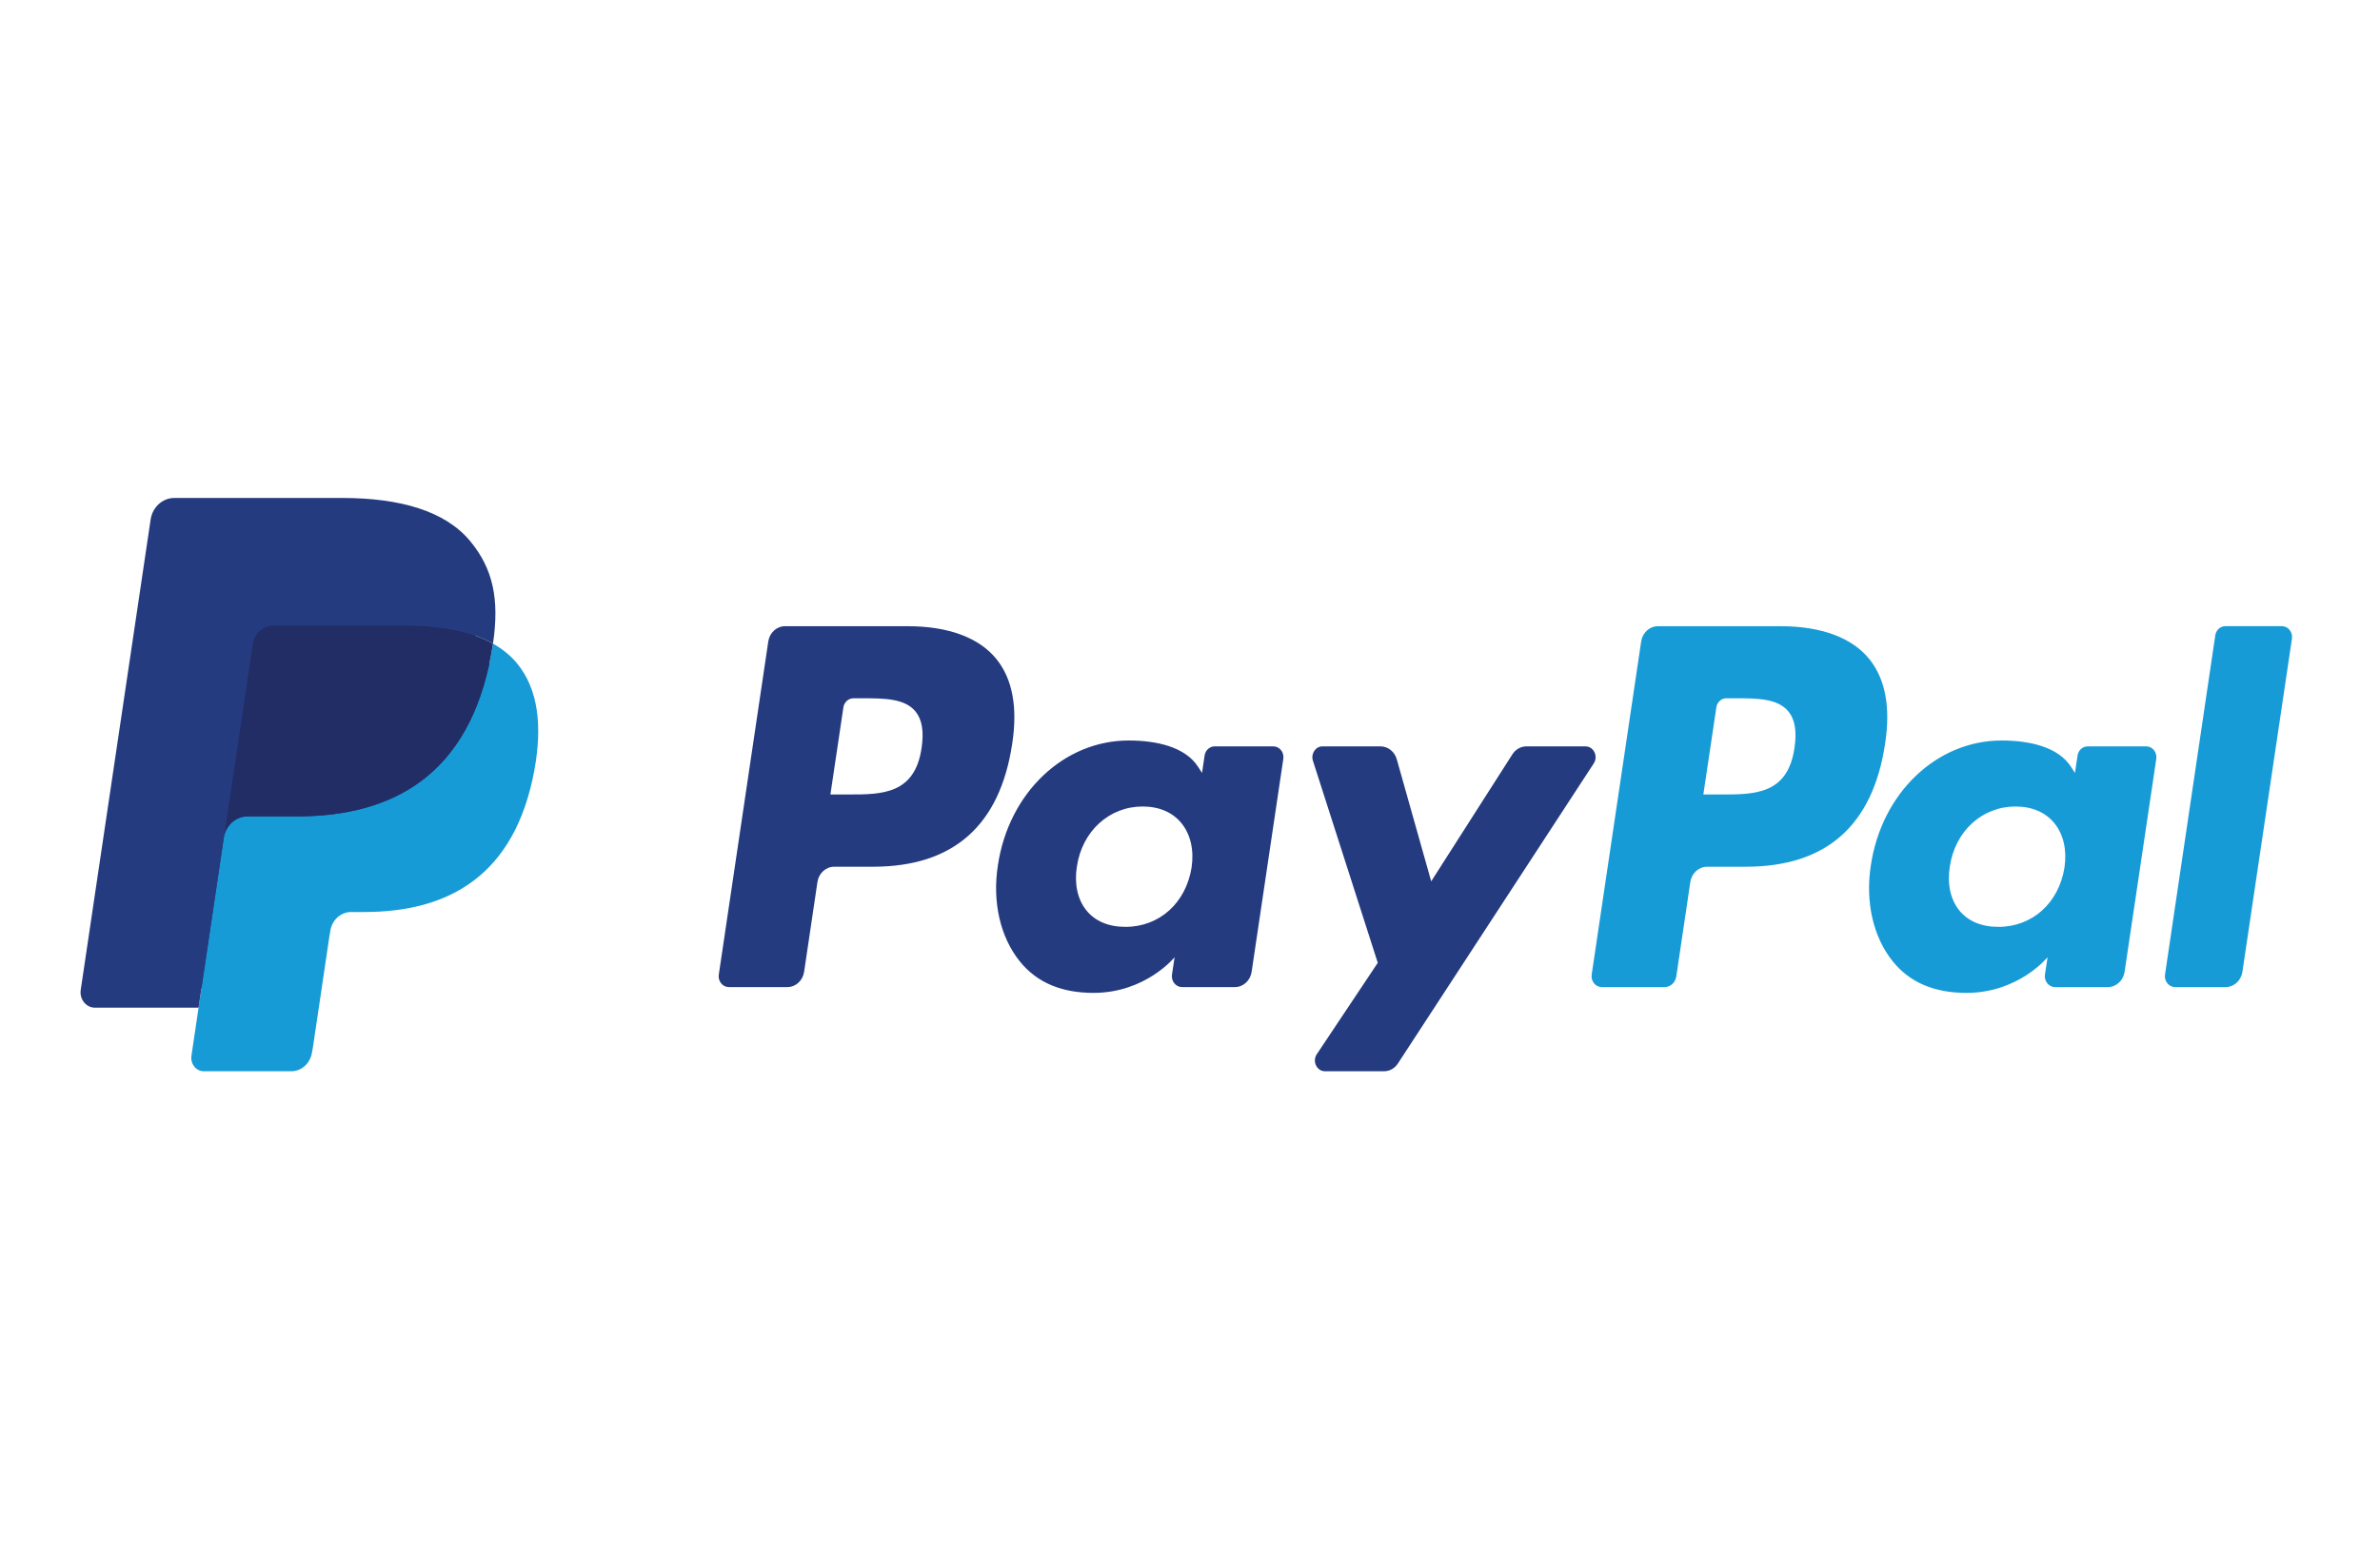 <svg width="58" height="38" viewBox="0 0 58 38" fill="none" xmlns="http://www.w3.org/2000/svg">
<mask id="mask0_42_2807" style="mask-type:alpha" maskUnits="userSpaceOnUse" x="0" y="0" width="58" height="38">
<rect x="0.787" y="0.383" width="56.425" height="37.617" fill="white"/>
</mask>
<g mask="url(#mask0_42_2807)">
</g>
<g clip-path="url(#clip0_42_2807)">
<path d="M22.115 15.264H19.132C18.928 15.264 18.755 15.421 18.723 15.635L17.517 23.756C17.493 23.916 17.609 24.061 17.762 24.061H19.186C19.39 24.061 19.564 23.904 19.596 23.689L19.921 21.499C19.953 21.284 20.127 21.127 20.33 21.127H21.274C23.239 21.127 24.373 20.117 24.669 18.117C24.802 17.241 24.674 16.554 24.288 16.072C23.865 15.543 23.113 15.264 22.115 15.264ZM22.459 18.23C22.296 19.366 21.478 19.366 20.687 19.366H20.237L20.553 17.244C20.572 17.116 20.676 17.021 20.799 17.021H21.005C21.543 17.021 22.051 17.021 22.314 17.347C22.471 17.542 22.518 17.831 22.459 18.23Z" fill="#253B80"/>
<path d="M31.03 18.193H29.601C29.48 18.193 29.375 18.288 29.356 18.416L29.293 18.84L29.193 18.686C28.884 18.21 28.194 18.05 27.506 18.05C25.928 18.05 24.58 19.32 24.317 21.1C24.181 21.989 24.375 22.838 24.849 23.43C25.285 23.975 25.907 24.202 26.648 24.202C27.92 24.202 28.625 23.333 28.625 23.333L28.561 23.755C28.537 23.916 28.654 24.061 28.806 24.061H30.093C30.297 24.061 30.47 23.903 30.502 23.689L31.274 18.498C31.299 18.338 31.182 18.193 31.03 18.193ZM29.039 21.145C28.901 22.011 28.253 22.593 27.427 22.593C27.013 22.593 26.681 22.452 26.469 22.184C26.258 21.918 26.177 21.54 26.244 21.119C26.373 20.259 27.032 19.659 27.845 19.659C28.25 19.659 28.58 19.802 28.797 20.072C29.015 20.345 29.101 20.725 29.039 21.145Z" fill="#253B80"/>
<path d="M38.636 18.193H37.201C37.064 18.193 36.935 18.265 36.857 18.386L34.878 21.483L34.039 18.507C33.986 18.321 33.824 18.193 33.641 18.193H32.231C32.06 18.193 31.941 18.371 31.995 18.542L33.576 23.469L32.09 25.697C31.973 25.872 32.09 26.113 32.292 26.113H33.726C33.862 26.113 33.989 26.043 34.066 25.924L38.84 18.608C38.954 18.433 38.837 18.193 38.636 18.193Z" fill="#253B80"/>
<path d="M43.387 15.264H40.404C40.201 15.264 40.027 15.421 39.995 15.635L38.789 23.756C38.765 23.916 38.882 24.061 39.034 24.061H40.565C40.707 24.061 40.829 23.951 40.851 23.801L41.193 21.499C41.225 21.284 41.399 21.127 41.602 21.127H42.546C44.511 21.127 45.645 20.117 45.941 18.117C46.075 17.241 45.946 16.554 45.56 16.072C45.137 15.543 44.386 15.264 43.387 15.264ZM43.731 18.23C43.569 19.366 42.751 19.366 41.96 19.366H41.51L41.827 17.244C41.845 17.116 41.949 17.021 42.072 17.021H42.278C42.816 17.021 43.325 17.021 43.587 17.347C43.744 17.542 43.791 17.831 43.731 18.23Z" fill="#179BD7"/>
<path d="M52.302 18.193H50.875C50.752 18.193 50.648 18.288 50.63 18.416L50.566 18.84L50.466 18.686C50.157 18.21 49.468 18.05 48.78 18.05C47.202 18.05 45.854 19.32 45.591 21.1C45.455 21.989 45.649 22.838 46.123 23.43C46.559 23.975 47.181 24.202 47.922 24.202C49.194 24.202 49.899 23.333 49.899 23.333L49.835 23.755C49.811 23.916 49.928 24.061 50.081 24.061H51.367C51.571 24.061 51.744 23.903 51.776 23.689L52.548 18.498C52.572 18.338 52.455 18.193 52.302 18.193ZM50.311 21.145C50.174 22.011 49.526 22.593 48.7 22.593C48.286 22.593 47.954 22.452 47.741 22.184C47.53 21.918 47.45 21.54 47.517 21.119C47.646 20.259 48.304 19.659 49.117 19.659C49.523 19.659 49.852 19.802 50.07 20.072C50.288 20.345 50.374 20.725 50.311 21.145Z" fill="#179BD7"/>
<path d="M53.986 15.486L52.761 23.756C52.737 23.916 52.854 24.061 53.007 24.061H54.237C54.442 24.061 54.615 23.904 54.647 23.689L55.854 15.568C55.878 15.408 55.761 15.263 55.609 15.263H54.231C54.109 15.264 54.004 15.358 53.986 15.486Z" fill="#179BD7"/>
<path d="M5.131 25.639L5.36 24.101L4.851 24.088H2.426L4.111 12.737C4.117 12.702 4.134 12.67 4.159 12.648C4.183 12.625 4.215 12.613 4.248 12.613H8.339C9.697 12.613 10.634 12.913 11.123 13.505C11.353 13.783 11.499 14.073 11.569 14.393C11.643 14.728 11.645 15.129 11.572 15.617L11.567 15.653V15.966L11.796 16.104C11.99 16.213 12.143 16.337 12.261 16.48C12.457 16.717 12.584 17.019 12.638 17.377C12.693 17.745 12.675 18.183 12.584 18.679C12.479 19.25 12.31 19.747 12.082 20.153C11.871 20.528 11.604 20.839 11.286 21.08C10.982 21.308 10.622 21.482 10.214 21.593C9.819 21.703 9.368 21.758 8.874 21.758H8.556C8.328 21.758 8.107 21.845 7.934 22.001C7.76 22.16 7.645 22.378 7.609 22.616L7.585 22.754L7.182 25.465L7.164 25.565C7.159 25.597 7.151 25.612 7.139 25.623C7.128 25.633 7.112 25.639 7.097 25.639H5.131Z" fill="#253B80"/>
<path d="M12.014 15.689C12.002 15.772 11.988 15.856 11.972 15.944C11.432 18.885 9.587 19.901 7.23 19.901H6.03C5.742 19.901 5.499 20.123 5.454 20.425L4.839 24.563L4.665 25.736C4.636 25.934 4.78 26.113 4.968 26.113H7.097C7.349 26.113 7.563 25.918 7.603 25.654L7.624 25.54L8.025 22.839L8.05 22.691C8.09 22.426 8.304 22.231 8.556 22.231H8.874C10.937 22.231 12.551 21.342 13.023 18.769C13.22 17.694 13.118 16.797 12.597 16.166C12.439 15.976 12.243 15.818 12.014 15.689Z" fill="#179BD7"/>
<path d="M11.45 15.45C11.367 15.424 11.282 15.401 11.195 15.38C11.107 15.36 11.017 15.342 10.925 15.326C10.601 15.271 10.247 15.244 9.867 15.244H6.661C6.582 15.244 6.507 15.263 6.44 15.297C6.292 15.373 6.182 15.522 6.156 15.704L5.473 20.291L5.454 20.425C5.499 20.123 5.742 19.901 6.03 19.901H7.23C9.587 19.901 11.433 18.884 11.972 15.944C11.988 15.857 12.002 15.772 12.014 15.689C11.877 15.612 11.729 15.546 11.57 15.49C11.531 15.476 11.491 15.463 11.45 15.45Z" fill="#222D65"/>
<path d="M6.155 15.704C6.182 15.522 6.292 15.373 6.44 15.298C6.507 15.264 6.582 15.245 6.661 15.245H9.867C10.247 15.245 10.601 15.271 10.925 15.327C11.017 15.342 11.107 15.361 11.195 15.381C11.282 15.402 11.367 15.425 11.449 15.45C11.49 15.463 11.531 15.477 11.571 15.49C11.73 15.546 11.878 15.612 12.014 15.689C12.175 14.602 12.013 13.862 11.46 13.192C10.849 12.454 9.748 12.138 8.339 12.138H4.249C3.961 12.138 3.716 12.361 3.671 12.663L1.967 24.131C1.934 24.358 2.099 24.563 2.314 24.563H4.839L5.473 20.291L6.155 15.704Z" fill="#253B80"/>
</g>
<defs>
<clipPath id="clip0_42_2807">
<rect width="54.074" height="15.282" fill="white" transform="translate(1.963 12.138)"/>
</clipPath>
</defs>
</svg>
